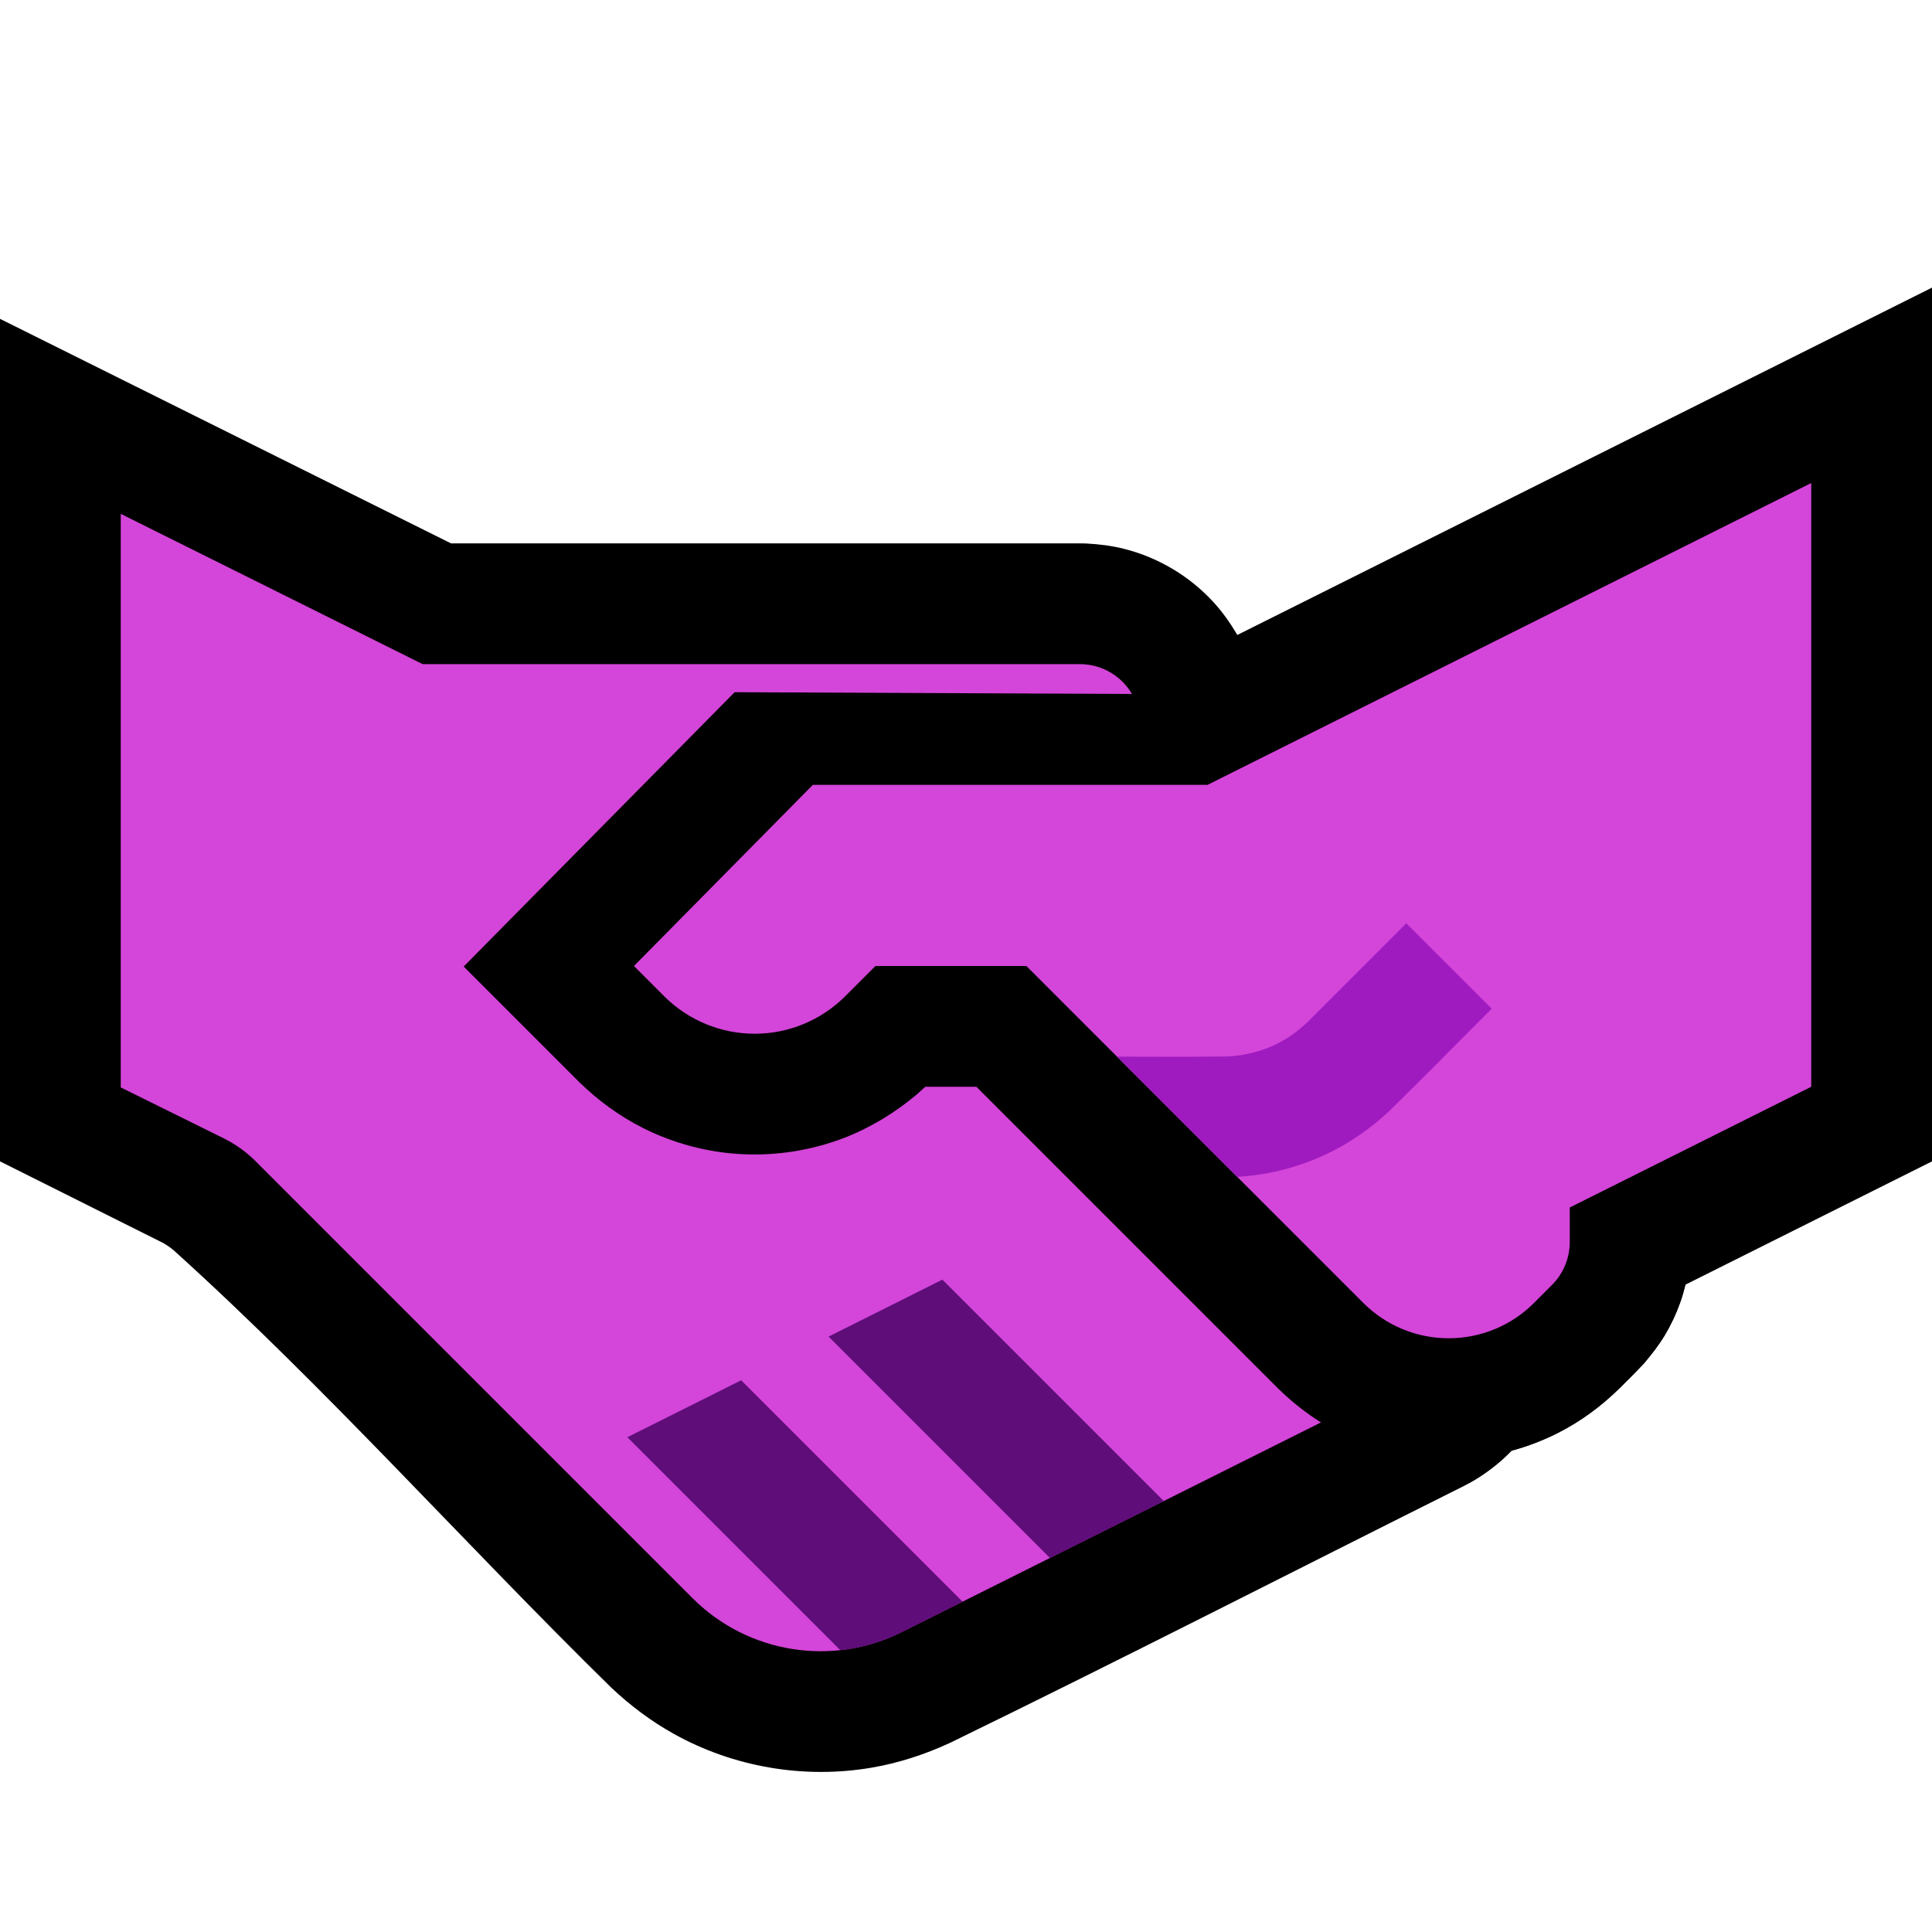<?xml version="1.0" encoding="UTF-8" standalone="no"?><!DOCTYPE svg PUBLIC "-//W3C//DTD SVG 1.1//EN" "http://www.w3.org/Graphics/SVG/1.1/DTD/svg11.dtd"><svg width="100%" height="100%" viewBox="0 0 32 32" version="1.1" xmlns="http://www.w3.org/2000/svg" xmlns:xlink="http://www.w3.org/1999/xlink" xml:space="preserve" xmlns:serif="http://www.serif.com/" style="fill-rule:evenodd;clip-rule:evenodd;stroke-linejoin:round;stroke-miterlimit:1.414;">
<rect id="handshake--hmn-" serif:id="handshake [hmn]" x="0" y="0" width="32" height="32" style="fill:none;"/><g id="outline"><path d="M20.494,10.517l11.506,-5.753l0,14.472l-4.084,2.042l-0.005,0.021c-0.035,0.128 -0.04,0.158 -0.085,0.282c-0.065,0.183 -0.148,0.359 -0.247,0.526c-0.101,0.169 -0.22,0.322 -0.347,0.472c-0.19,0.201 -0.192,0.198 -0.407,0.414c-0.303,0.298 -0.644,0.55 -1.024,0.742c-0.243,0.123 -0.499,0.221 -0.761,0.292c-0.166,0.172 -0.353,0.323 -0.555,0.451c-0.108,0.068 -0.13,0.077 -0.237,0.134c-2.837,1.418 -5.659,2.865 -8.51,4.254c-0.419,0.194 -0.857,0.337 -1.313,0.414c-1.115,0.188 -2.28,-0.012 -3.267,-0.563c-0.375,-0.209 -0.717,-0.467 -1.03,-0.761c-2.437,-2.39 -4.71,-4.95 -7.242,-7.239c-0.061,-0.053 -0.127,-0.098 -0.198,-0.137l-0.027,-0.013l-2.661,-1.331l0,-13.955l7.47,3.719l10.434,0l0.088,0.002c0.209,0.011 0.416,0.036 0.62,0.087c0.566,0.141 1.085,0.449 1.48,0.877c0.156,0.169 0.286,0.354 0.402,0.551Z"/></g><g id="emoji"><path d="M4.233,19.233c-0.154,-0.154 -0.333,-0.282 -0.528,-0.379c-0.556,-0.275 -1.705,-0.843 -1.705,-0.843l0,-9.5l5,2.489c0,0 8.5,0 10.886,0c0.378,0 0.724,0.213 0.894,0.551c0.917,1.825 3.864,7.685 4.997,9.94c0.12,0.237 0.14,0.512 0.056,0.764c-0.084,0.252 -0.264,0.461 -0.502,0.579c-1.811,0.906 -5.943,2.972 -8.397,4.199c-1.155,0.577 -2.55,0.351 -3.463,-0.562c-2.234,-2.234 -6.236,-6.236 -7.238,-7.238Z" style="fill:#D445D9;"/><clipPath id="_clip1"><path d="M4.233,19.233c-0.154,-0.154 -0.333,-0.282 -0.528,-0.379c-0.556,-0.275 -1.705,-0.843 -1.705,-0.843l0,-9.5l5,2.489c0,0 8.5,0 10.886,0c0.378,0 0.724,0.213 0.894,0.551c0.917,1.825 3.864,7.685 4.997,9.94c0.12,0.237 0.14,0.512 0.056,0.764c-0.084,0.252 -0.264,0.461 -0.502,0.579c-1.811,0.906 -5.943,2.972 -8.397,4.199c-1.155,0.577 -2.55,0.351 -3.463,-0.562c-2.234,-2.234 -6.236,-6.236 -7.238,-7.238Z"/></clipPath><g clip-path="url(#_clip1)"><path d="M17.276,27.862l-1.885,0.943l-5,-5l1.885,-0.943l5,5Zm3.333,-1.667l-1.885,0.943l-5,-5l1.885,-0.943l5,5Z" style="fill:#5E0D79;"/></g><path d="M19.532,11.498l8.384,9.78l-0.005,0.021c-0.035,0.128 -0.04,0.158 -0.085,0.282c-0.065,0.183 -0.148,0.359 -0.247,0.526c-0.101,0.169 -0.22,0.322 -0.347,0.472c-0.19,0.201 -0.192,0.198 -0.407,0.414c-0.303,0.298 -0.644,0.55 -1.024,0.742c-0.615,0.312 -1.309,0.46 -1.997,0.427c-0.524,-0.025 -1.041,-0.154 -1.515,-0.378c-0.415,-0.195 -0.787,-0.461 -1.114,-0.781l-5.003,-5.003l-0.846,0c-0.068,0.063 -0.068,0.062 -0.137,0.124c-0.362,0.304 -0.764,0.551 -1.205,0.722c-0.536,0.206 -1.114,0.299 -1.688,0.271c-0.572,-0.028 -1.136,-0.177 -1.647,-0.434c-0.39,-0.197 -0.742,-0.455 -1.054,-0.759l-1.915,-1.915l4.488,-4.544l7.364,0.033Z" style="fill-rule:nonzero;"/><path d="M30,18l0,-10l-10,5l-6.537,0l-2.963,3c0,0 0.213,0.213 0.501,0.501c0.398,0.398 0.937,0.621 1.499,0.621c0.562,0 1.101,-0.223 1.499,-0.621c0.288,-0.288 0.501,-0.501 0.501,-0.501l2.5,0c0,0 3.535,3.535 5.581,5.581c0.376,0.376 0.886,0.586 1.417,0.585c0.532,-0.001 1.042,-0.213 1.416,-0.591c0.109,-0.109 0.21,-0.211 0.296,-0.297c0.186,-0.188 0.29,-0.441 0.29,-0.705c0,-0.27 0,-0.573 0,-0.573l4,-2Z" style="fill:#D445D9;"/><clipPath id="_clip2"><path d="M30,18l0,-10l-10,5l-6.537,0l-2.963,3c0,0 0.213,0.213 0.501,0.501c0.398,0.398 0.937,0.621 1.499,0.621c0.562,0 1.101,-0.223 1.499,-0.621c0.288,-0.288 0.501,-0.501 0.501,-0.501l2.5,0c0,0 3.535,3.535 5.581,5.581c0.376,0.376 0.886,0.586 1.417,0.585c0.532,-0.001 1.042,-0.213 1.416,-0.591c0.109,-0.109 0.21,-0.211 0.296,-0.297c0.186,-0.188 0.29,-0.441 0.29,-0.705c0,-0.27 0,-0.573 0,-0.573l4,-2Z"/></clipPath><g clip-path="url(#_clip2)"><path d="M24.707,16.707c-0.564,0.564 -1.122,1.134 -1.692,1.691c-0.073,0.067 -0.073,0.067 -0.147,0.133c-0.201,0.169 -0.413,0.321 -0.641,0.451c-0.426,0.24 -0.895,0.402 -1.379,0.474c-0.194,0.029 -0.389,0.042 -0.584,0.044l-2.264,0l0,-2c0.769,0 1.538,0.009 2.307,-0.001c0.378,-0.014 0.744,-0.125 1.06,-0.335c0.112,-0.075 0.213,-0.161 0.309,-0.254l1.617,-1.617c0.471,0.471 0.943,0.943 1.414,1.414Z" style="fill:#9F1BC0;fill-rule:nonzero;"/></g></g></svg>